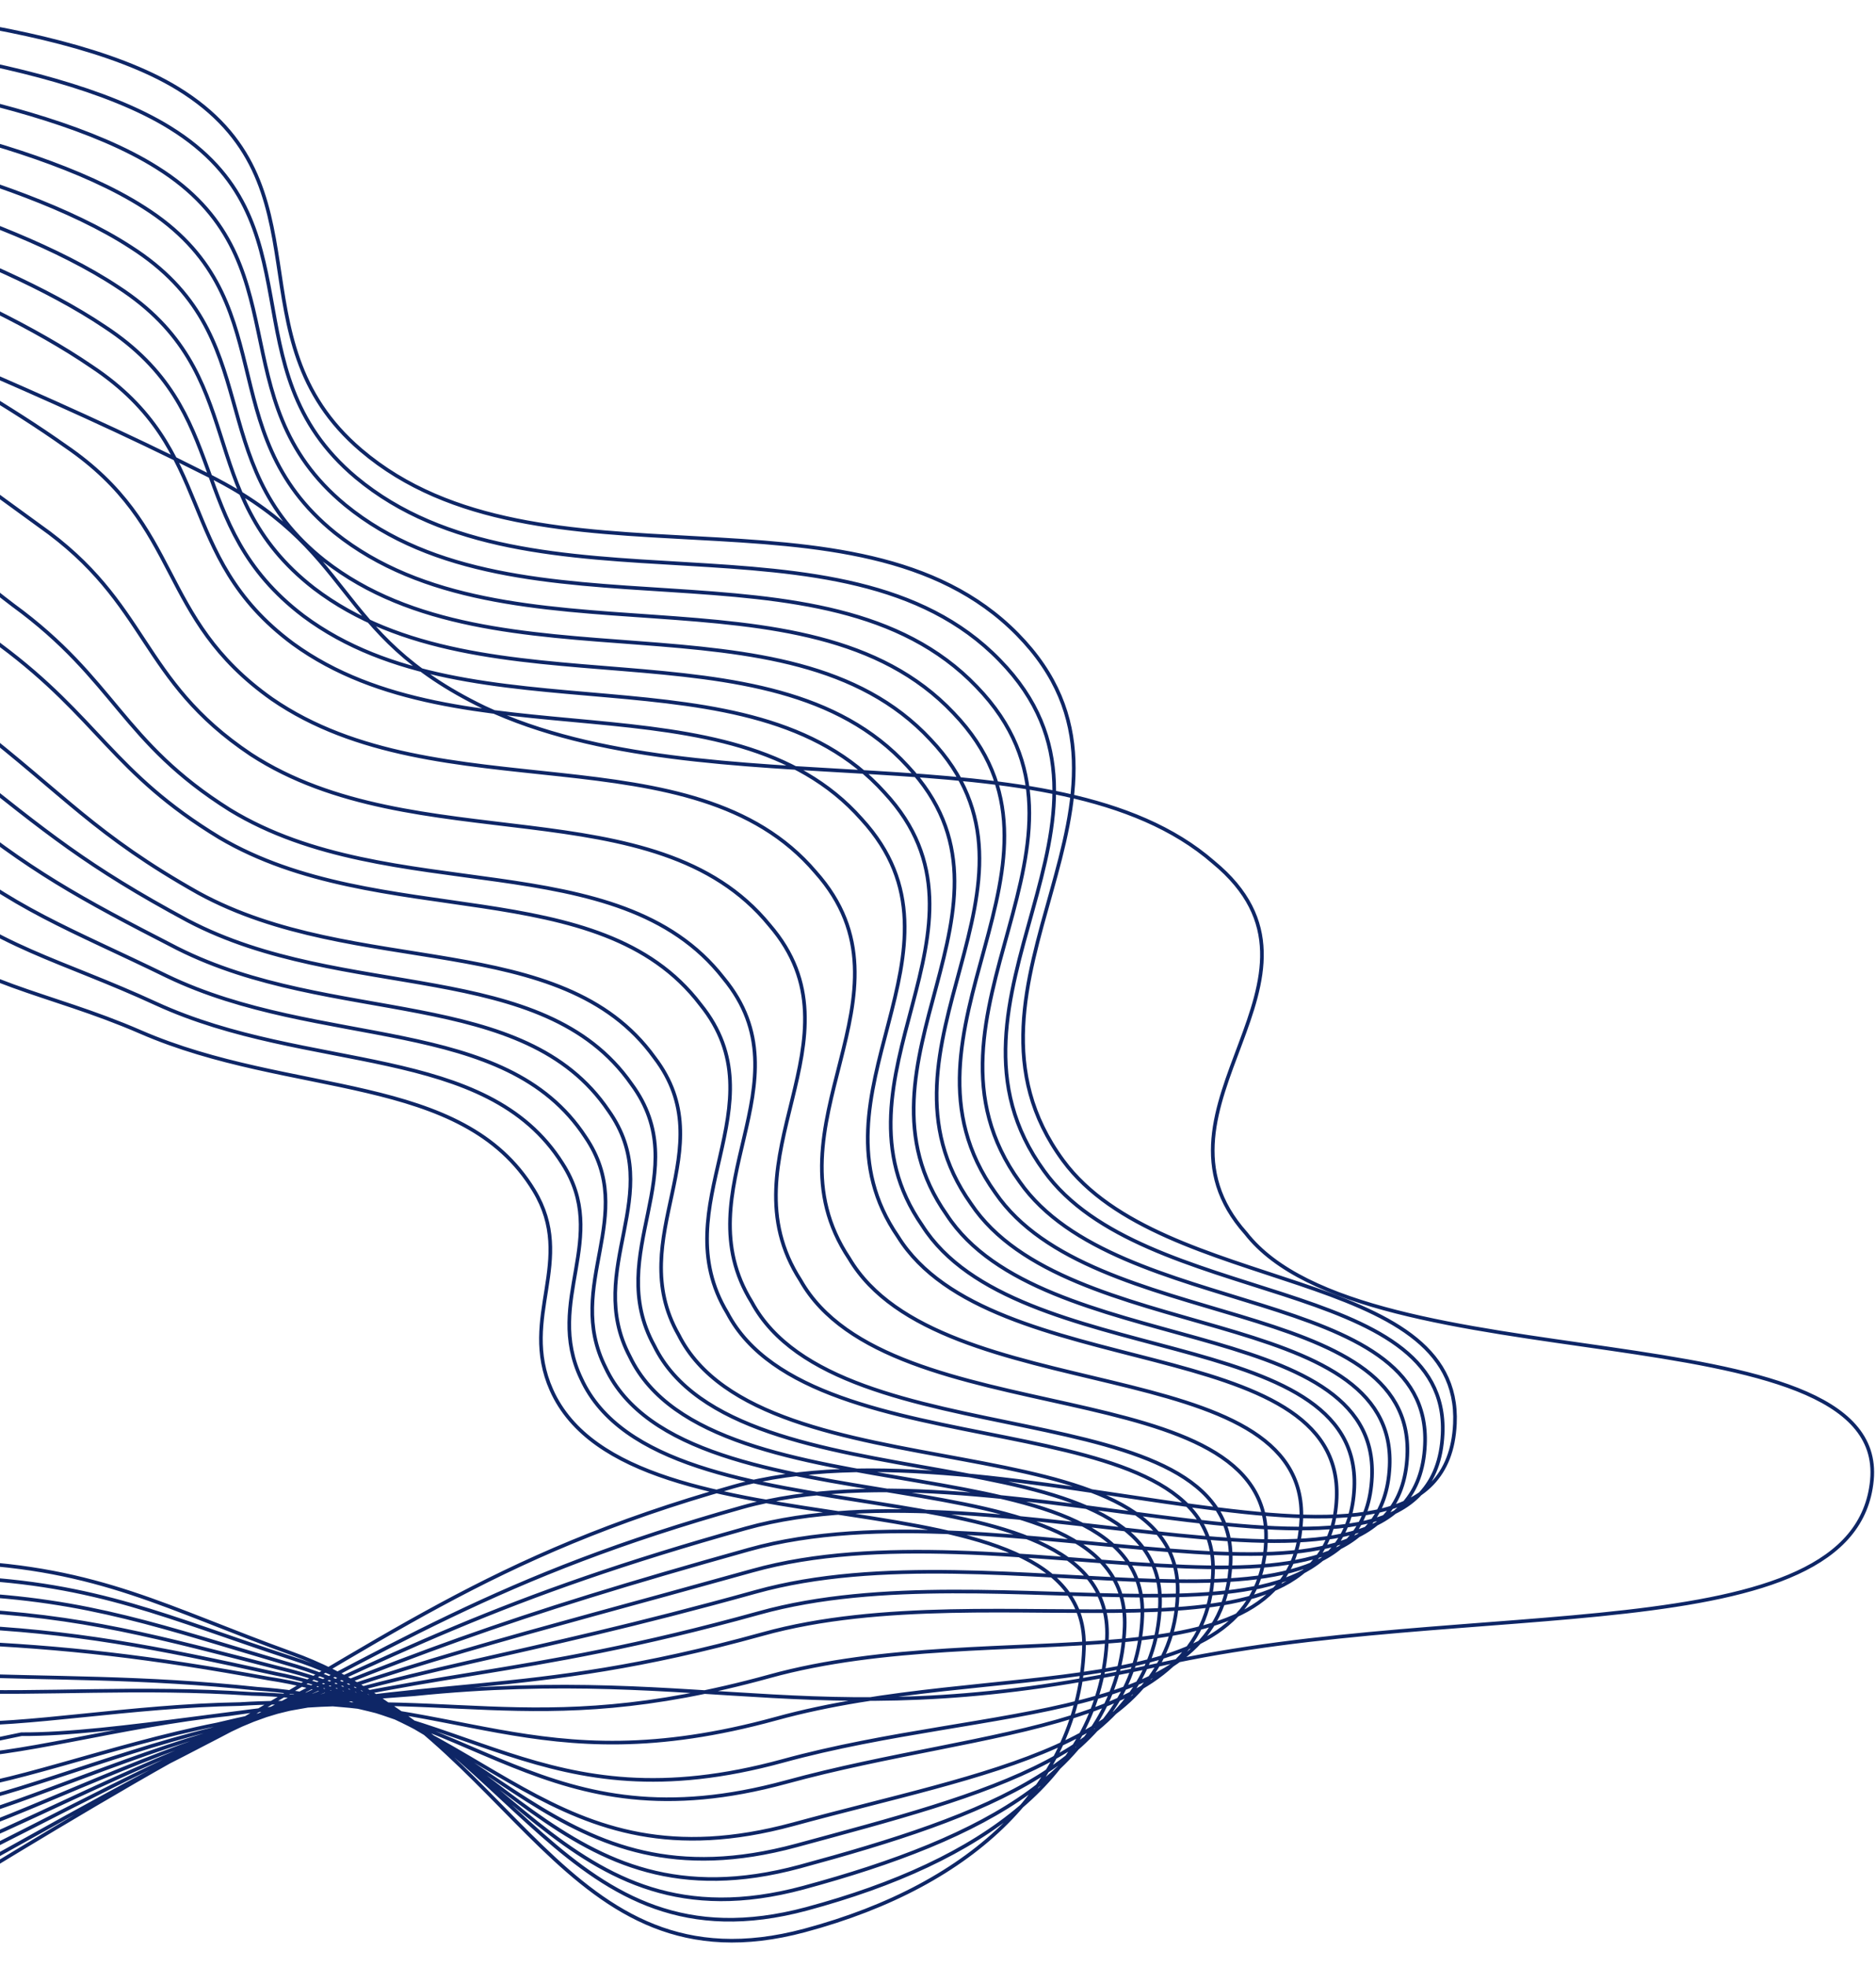 <svg width="516" height="541" viewBox="0 0 516 541" fill="none" xmlns="http://www.w3.org/2000/svg">
<path d="M-63.573 0.968C-63.573 0.968 14.078 3.025 48.88 24.328C91.628 50.495 62.898 92.813 99.323 123.815C148.485 165.658 235.618 129.527 279.801 174.405C323.857 219.155 256.491 270.393 292.408 319.181C319.753 356.325 402.21 348.238 400.177 391.573C397.467 449.355 275.563 388.064 201.735 408.854C134.709 427.728 104.879 451.868 47.146 484.201C21.084 498.797 -18.111 523.036 -18.111 523.036L-58.431 539.809M-53.642 183.549C-53.642 183.549 -51.009 232.384 -26.606 254.132C-7.508 271.152 12.845 272.599 38.649 283.813C80.127 301.837 127.115 294.738 146.897 327.431C158.55 346.691 142.713 362.143 151.672 382.27C173.332 430.931 300.138 401.387 298.136 453.504C296.728 490.169 268.417 518.291 221.318 530.92C154.627 548.801 141.865 476.926 80.395 454.783C46.151 442.447 27.326 431.212 -11.325 429.617C-34.371 428.666 -70.561 434.775 -70.561 434.775M-61.619 9.533C-61.619 9.533 12.459 13.818 46.766 35.142C88.388 60.874 61.995 101.245 97.915 131.305C146.711 172.014 231.932 137.265 274.953 181.563C317.467 225.099 252.554 274.633 287.187 322.056C314.262 359.748 398.83 350.64 396.799 394.393C394.151 451.169 276.704 394.136 204.149 414.537C137.138 433.364 108.121 452.932 50.21 482.671C23.758 495.985 -14.466 518.535 -16.307 518.459C-55.804 534.387 -57.527 534.678 -57.527 534.678M-61.146 18.227C-61.146 18.227 9.36 24.74 43.172 46.085C83.668 71.381 59.612 109.807 95.025 138.924C143.456 178.498 226.765 145.133 268.624 188.85C309.595 231.172 247.136 279.002 280.485 325.06C307.289 363.301 393.97 353.171 391.94 397.343C389.354 453.113 276.364 400.338 205.081 420.35C138.087 439.13 109.882 454.125 51.793 481.27C24.952 493.301 -12.303 514.162 -15.984 514.01C-54.658 529.095 -58.105 529.676 -58.105 529.676M-60.673 26.922C-60.673 26.922 6.261 35.662 39.577 57.028C78.947 81.889 57.229 118.368 92.136 146.543C140.2 184.983 221.599 153 262.296 196.137C301.723 237.245 241.718 283.371 273.784 328.064C300.317 366.854 389.109 355.702 387.081 400.292C384.557 455.056 276.023 406.539 206.014 426.163C139.035 444.895 111.643 455.318 53.376 479.869C26.145 490.618 -10.139 509.79 -15.661 509.562C-53.513 523.802 -58.682 524.675 -58.682 524.675M-60.2 35.616C-60.2 35.616 3.161 46.584 35.983 67.971C74.226 92.396 54.845 126.929 89.247 154.162C136.945 191.468 216.432 160.867 255.967 203.424C293.851 243.318 236.3 287.74 267.082 331.069C293.344 370.407 384.249 358.233 382.222 403.241C379.76 457 275.683 412.74 206.946 431.975C139.984 450.661 113.405 456.512 54.96 478.469C27.339 487.935 -7.975 505.417 -15.338 505.113C-52.367 518.51 -59.26 519.673 -59.26 519.673M-59.727 44.31C-59.727 44.31 0.062 57.505 32.388 78.914C69.505 102.904 52.462 135.49 86.358 161.781C133.69 197.953 211.265 168.734 249.638 210.711C285.979 249.391 230.882 292.109 260.38 334.073C286.372 373.959 379.388 360.764 377.363 406.19C374.963 458.943 275.343 418.942 207.879 437.788C140.932 456.426 115.166 457.705 56.543 477.068C28.533 485.251 -5.812 501.044 -15.014 500.665C-51.221 513.217 -59.838 514.672 -59.838 514.672M-59.255 53.005C-59.255 53.005 -3.038 68.427 28.793 89.857C64.785 113.411 50.078 144.052 83.468 169.4C130.435 204.437 206.098 176.601 243.309 217.998C278.108 255.465 225.464 296.478 253.679 337.077C279.399 377.512 374.528 363.294 372.504 409.139C370.165 460.887 275.002 425.143 208.811 443.601C141.881 462.191 116.927 458.898 58.126 475.667C29.727 482.568 -3.648 496.672 -14.691 496.216C-50.075 507.925 -60.415 509.67 -60.415 509.67M-58.782 61.699C-58.782 61.699 -6.137 79.349 25.199 100.8C60.064 123.918 47.695 152.613 80.579 177.019C127.18 210.922 200.931 184.469 236.98 225.285C270.236 261.538 220.046 300.847 246.977 340.081C272.427 381.065 369.667 365.825 367.645 412.088C365.368 462.83 274.662 431.344 209.744 449.413C142.829 467.957 118.688 460.092 59.71 474.266C30.92 479.885 -1.484 492.299 -14.368 491.768C-48.93 502.632 -60.993 504.669 -60.993 504.669M-57.836 79.088C-57.836 79.088 -12.336 101.193 18.01 122.687C50.622 144.933 42.928 169.735 74.801 192.256C120.67 223.892 190.598 200.203 224.323 239.859C254.492 273.684 209.21 309.585 233.573 346.09C258.482 388.17 359.946 370.887 357.926 417.986C355.774 466.718 273.981 443.747 211.609 461.039C144.726 479.487 122.211 462.478 62.876 471.464C33.308 474.518 2.843 483.554 -13.722 482.871C-46.639 492.047 -62.148 494.665 -62.148 494.665M-41.923 86.412C-41.923 86.412 15.282 109.43 55.868 130.025C98.709 150.862 90.533 173.976 133.217 194.584C195.162 223.674 290.022 199.02 333.776 237.147C372.299 268.917 311.896 304.663 342.659 339.156C375.329 381.112 519.259 359.287 514.881 407.038C510.397 455.001 404.01 438.803 318.901 457.803C225.763 478.5 196.453 457.567 113.891 465.967C72.379 468.744 31.321 477.1 5.879 476.952C-38.808 486.385 -62.751 489.879 -62.751 489.879M-56.89 96.477C-56.89 96.477 -18.534 123.037 10.821 144.573C41.181 165.948 38.161 186.858 69.022 207.494C114.159 236.861 180.264 215.937 211.665 254.433C238.749 285.83 198.374 318.323 220.17 352.099C244.537 395.275 350.225 375.949 348.208 423.884C346.18 470.605 273.301 456.149 213.474 472.664C146.623 491.018 125.734 464.865 66.043 468.663C35.695 469.151 7.17 474.809 -13.075 473.973C-44.347 481.462 -63.304 484.662 -63.304 484.662M-55.944 113.866C-55.944 113.866 -24.733 144.88 3.632 166.459C31.739 186.963 33.394 203.98 63.244 222.732C107.649 249.83 169.93 231.672 199.008 269.007C223.005 297.976 187.538 327.061 206.767 358.107C230.592 402.381 340.504 381.011 338.49 429.782C336.586 474.492 272.62 468.552 215.339 484.289C148.52 502.549 129.256 467.251 69.21 465.861C38.082 463.785 11.498 466.064 -12.429 465.076C-42.056 470.877 -64.459 474.659 -64.459 474.659M-55.471 122.56C-55.471 122.56 -27.832 155.802 0.037 177.402C27.018 197.471 31.01 212.542 60.354 230.351C104.394 256.315 164.764 239.539 192.679 276.294C215.133 304.05 182.12 331.431 200.065 361.111C223.62 405.934 335.643 383.542 333.631 432.731C331.788 476.435 272.28 474.753 216.271 490.102C149.468 508.314 131.017 468.445 70.793 464.46C39.276 461.102 13.661 461.691 -12.106 460.628C-40.91 465.585 -65.037 469.657 -65.037 469.657M-54.526 139.949C-54.526 139.949 -34.031 177.646 -7.152 199.288C17.577 218.485 26.243 229.664 54.576 245.589C97.883 269.285 154.43 255.273 180.021 290.867C199.39 316.196 171.284 340.168 186.662 367.12C209.675 413.039 325.922 388.603 323.913 438.63C322.194 480.322 271.599 487.156 218.136 501.727C151.365 519.845 134.54 470.831 73.96 461.658C41.663 455.735 17.989 452.946 -11.46 451.731C-38.619 455 -66.192 459.654 -66.192 459.654M-54.053 148.643C-54.053 148.643 -37.131 188.568 -10.747 210.231C12.856 228.993 23.86 238.225 51.687 253.208C94.628 275.769 149.263 263.14 173.693 298.154C191.518 322.269 165.866 344.538 179.96 370.124C202.702 416.592 321.061 391.134 319.054 441.579C317.397 482.266 271.259 493.357 219.069 507.54C152.314 525.61 136.301 472.024 75.543 460.258C42.857 453.052 20.152 448.573 -11.136 447.282C-37.473 449.707 -66.769 454.653 -66.769 454.653M-53.58 157.337C-53.58 157.337 -40.23 199.49 -14.341 221.174C8.135 239.5 21.476 246.787 48.797 260.827C91.373 282.254 144.096 271.008 167.364 305.441C183.646 328.342 160.448 348.907 173.258 373.129C195.73 420.144 316.201 393.665 314.194 444.528C312.6 484.209 270.919 499.558 220.001 513.353C153.262 531.376 138.063 473.218 77.126 458.857C44.051 450.368 22.316 444.201 -10.813 442.834C-36.328 444.415 -67.347 449.651 -67.347 449.651M-53.107 166.032C-53.107 166.032 -43.329 210.411 -17.936 232.117C3.415 250.008 19.093 255.348 45.908 268.446C88.118 288.739 138.929 278.875 161.035 312.728C175.774 334.415 155.03 353.276 166.556 376.133C188.757 423.697 311.34 396.196 309.335 447.477C307.803 486.153 270.578 505.76 220.934 519.165C154.211 537.141 139.824 474.411 78.71 457.456C45.245 447.685 24.48 439.828 -10.49 438.385C-35.182 439.122 -67.925 444.65 -67.925 444.65M-52.634 174.726C-52.634 174.726 -46.429 221.333 -21.53 243.06C-1.306 260.515 16.709 263.909 43.019 276.065C84.863 295.224 133.763 286.742 154.706 320.015C167.903 340.488 149.612 357.645 159.855 379.137C181.785 427.25 306.48 398.727 304.476 450.426C303.006 488.097 270.238 511.961 221.866 524.978C155.159 542.907 141.585 475.604 80.293 456.055C46.438 445.002 26.643 435.455 -10.167 433.937C-34.036 433.83 -68.502 439.648 -68.502 439.648" stroke="#0E2666"/>
</svg>
